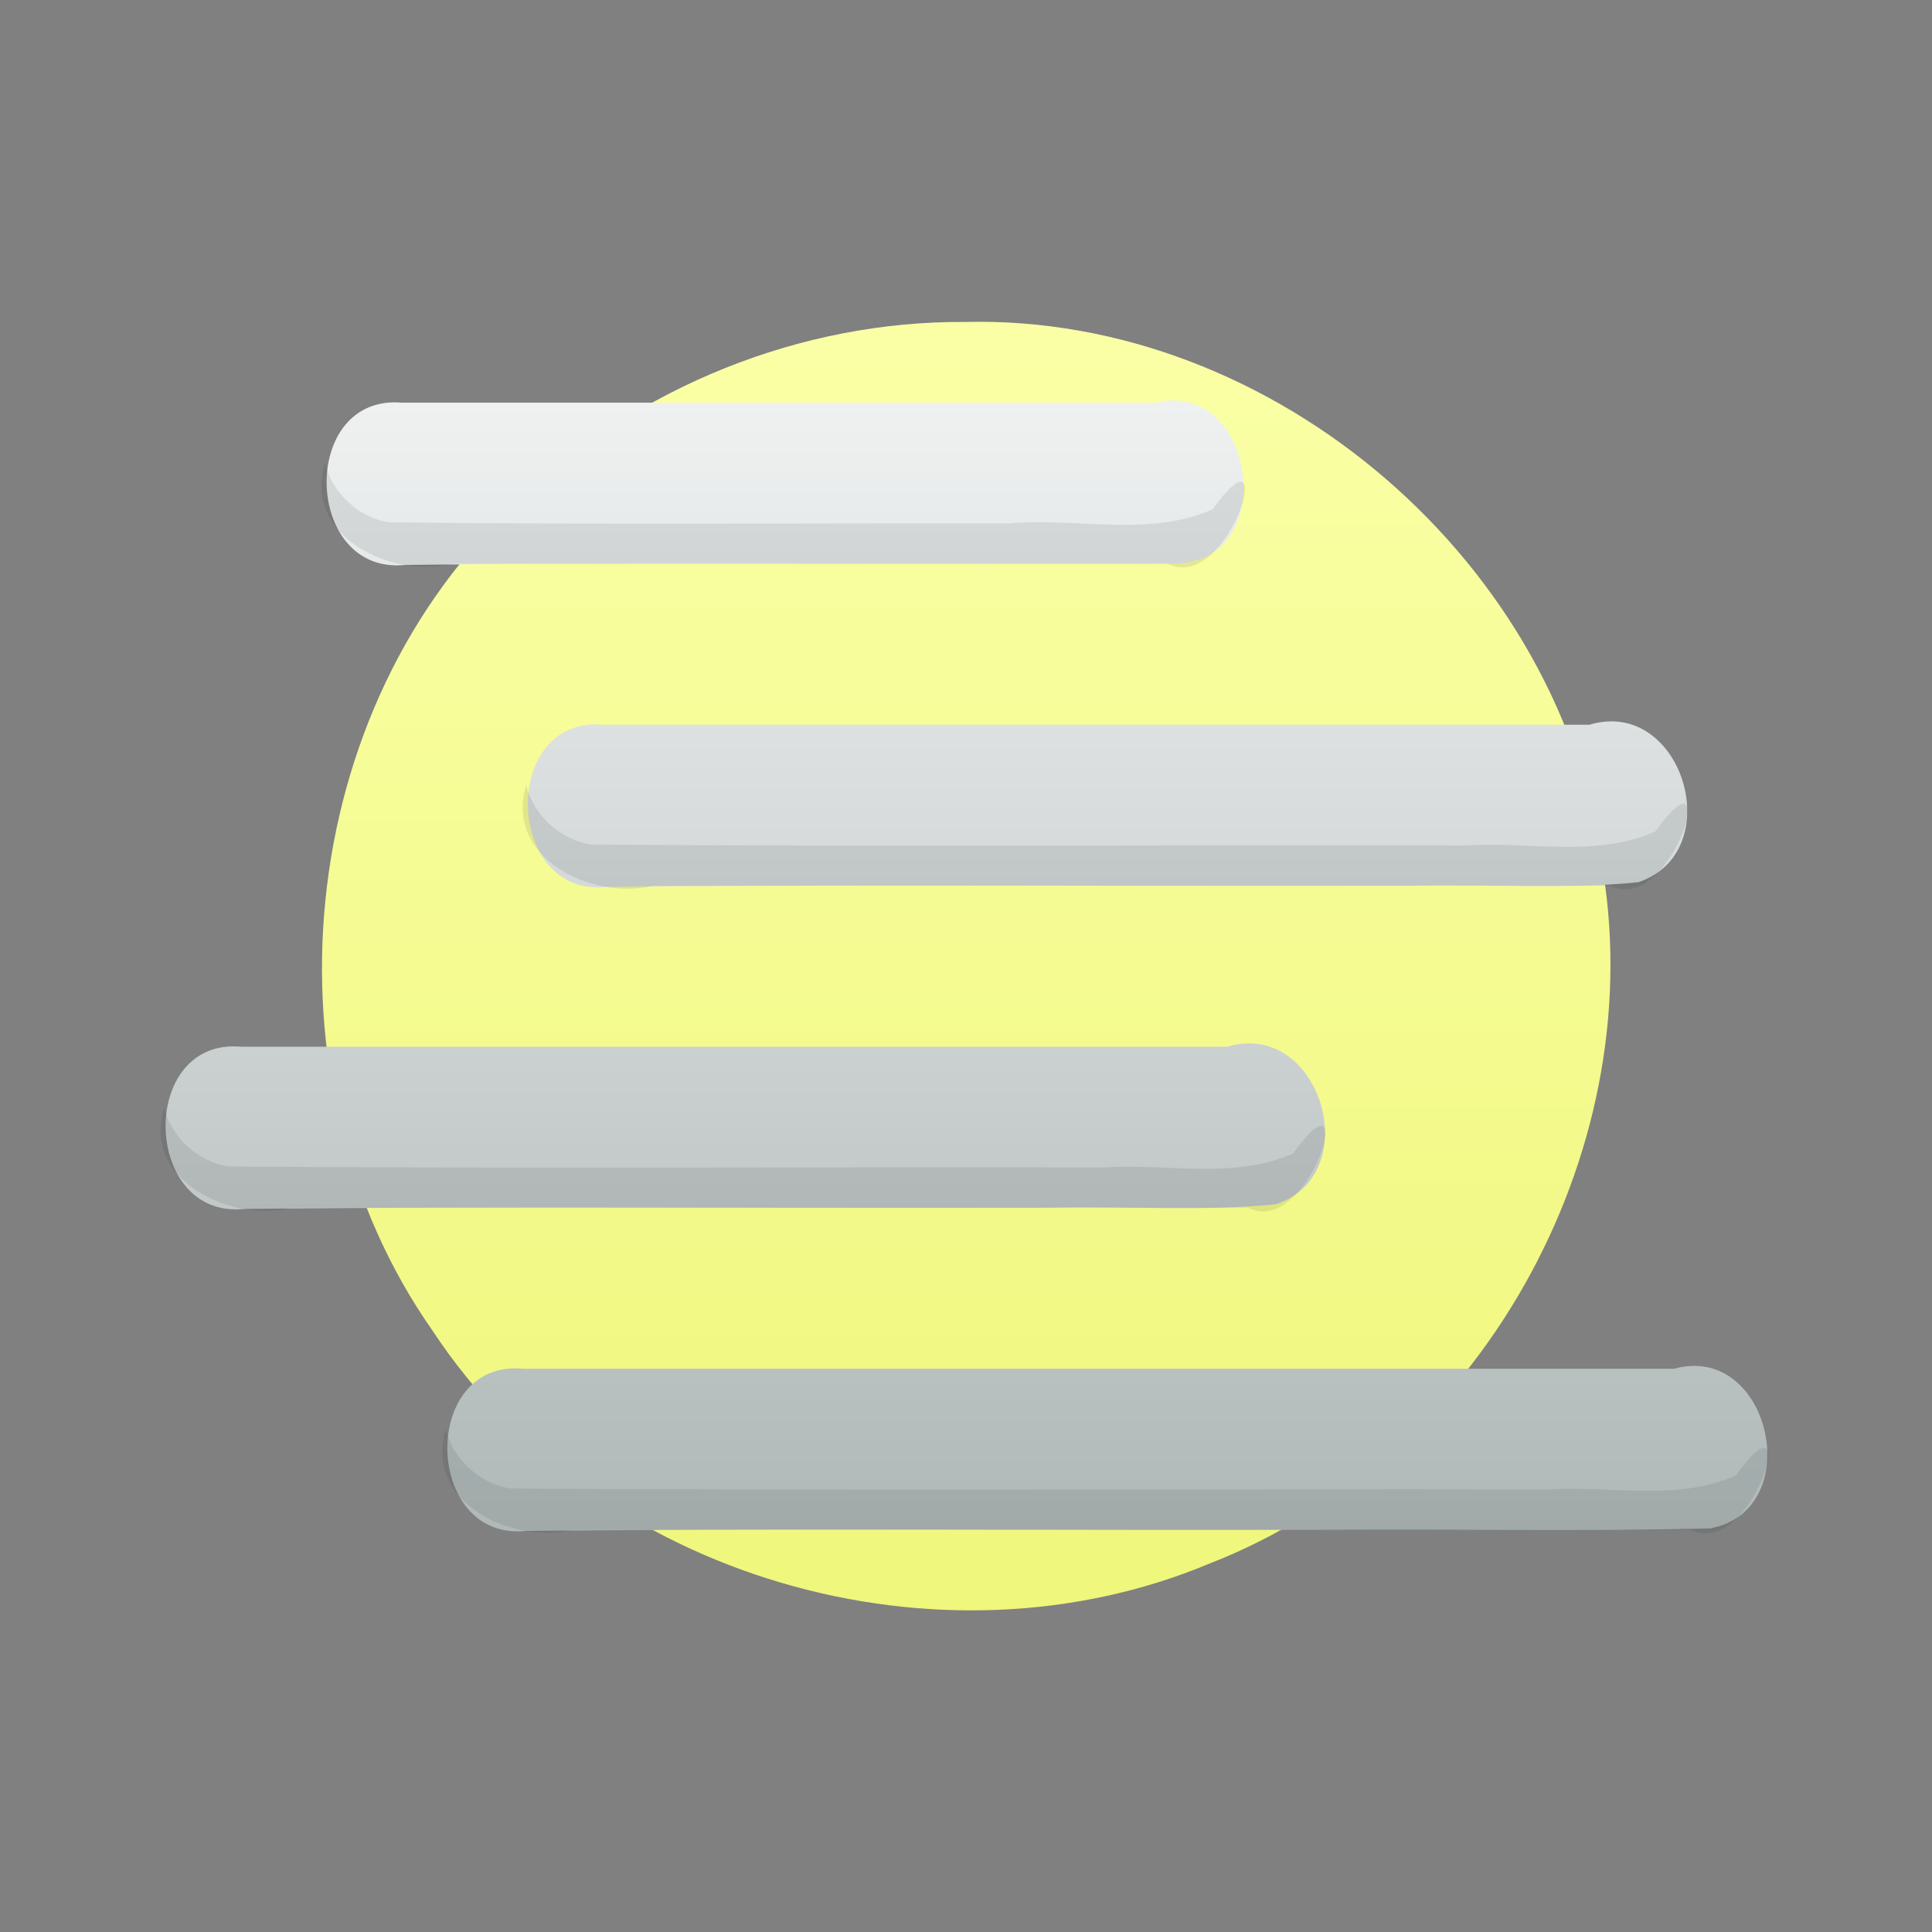 <?xml version="1.0" encoding="UTF-8" standalone="no"?><!DOCTYPE svg PUBLIC "-//W3C//DTD SVG 1.1//EN" "http://www.w3.org/Graphics/SVG/1.1/DTD/svg11.dtd"><svg xmlns="http://www.w3.org/2000/svg" xmlns:xlink="http://www.w3.org/1999/xlink" height="64" version="1.1" viewBox="0 0 48 48" width="64"><rect x="0" y="0" width="48" height="48" fill="#808080" stroke="none"/><defs><linearGradient gradientTransform="translate(-384.57 -501.79)" gradientUnits="userSpaceOnUse" id="b" x1="418.57" x2="418.57" y1="511.8" y2="539.8"><stop offset="0" stop-color="#eff1f1"/><stop offset="1" stop-color="#b0b8b8"/></linearGradient><linearGradient gradientTransform="matrix(.941 0 0 .941 -360.61 -469.14)" gradientUnits="userSpaceOnUse" id="a" x2="0" y1="507.8" y2="547.8"><stop offset="0" stop-color="#faffa5"/><stop offset="1" stop-color="#edf573"/></linearGradient></defs><path d="m23.981 7.999c7.693-0.19 14.892 6.034 15.85 13.668 1.121 7.057-3.086 14.572-9.771 17.175-6.736 2.829-15.262 0.367-19.302-5.765-4.363-6.202-3.479-15.507 2.147-20.65 2.942-2.821 6.996-4.457 11.076-4.428z" fill="url(#a)" stroke-width="0.923"/><path d="m10.003 10.006c-2.577-0.242-2.477 4.287 0.058 4.03 6.394-0.074 12.797-4e-3 19.194-0.035 2.561-0.111 1.936-4.597-0.56-3.996h-18.693zm5 8c-2.577-0.242-2.477 4.287 0.058 4.03 6.673-0.071 13.353-0.01 20.029-0.03 1.87-0.047 3.759 0.101 5.614-0.088 2.253-0.753 1.097-4.609-1.214-3.912h-24.488zm-9 8c-2.577-0.242-2.477 4.287 0.058 4.03 6.673-0.071 13.353-0.01 20.029-0.03 1.87-0.047 3.759 0.101 5.614-0.088 2.253-0.753 1.097-4.609-1.214-3.912h-24.488zm7 8c-2.577-0.242-2.477 4.287 0.058 4.03 6.673-0.071 13.353-0.01 20.029-0.03 3.132-0.022 6.27 0.044 9.399-0.034 2.418-0.447 1.501-4.628-0.896-3.966h-28.59z" fill="url(#b)"/><path d="m8.074 11.506c-0.554 1.821 1.649 2.872 3.159 2.5h17.771c1.555 0.776 2.812-3.69 1.121-1.35-1.58 0.697-3.385 0.2-5.061 0.346-5.134-4e-3 -10.268 0.035-15.402-0.025-0.757-0.12-1.406-0.727-1.588-1.471zm5 8c-0.554 1.821 1.649 2.872 3.159 2.5h23.771c1.555 0.776 2.812-3.69 1.121-1.35-1.469 0.658-3.14 0.245-4.707 0.35-7.248-0.016-14.498 0.032-21.744-0.024-0.759-0.125-1.42-0.725-1.6-1.476zm-9 8c-0.554 1.821 1.649 2.872 3.159 2.5h23.771c1.555 0.776 2.812-3.69 1.121-1.35-1.469 0.658-3.14 0.245-4.707 0.35-7.248-0.016-14.498 0.032-21.744-0.024-0.759-0.125-1.42-0.725-1.6-1.476zm7 8c-0.554 1.821 1.649 2.872 3.159 2.5h27.771c1.555 0.776 2.812-3.69 1.121-1.35-1.469 0.658-3.14 0.245-4.707 0.35-8.581-0.016-17.164 0.033-25.744-0.024-0.759-0.125-1.42-0.725-1.6-1.476z" fill="#172525" opacity="0.1"/></svg>